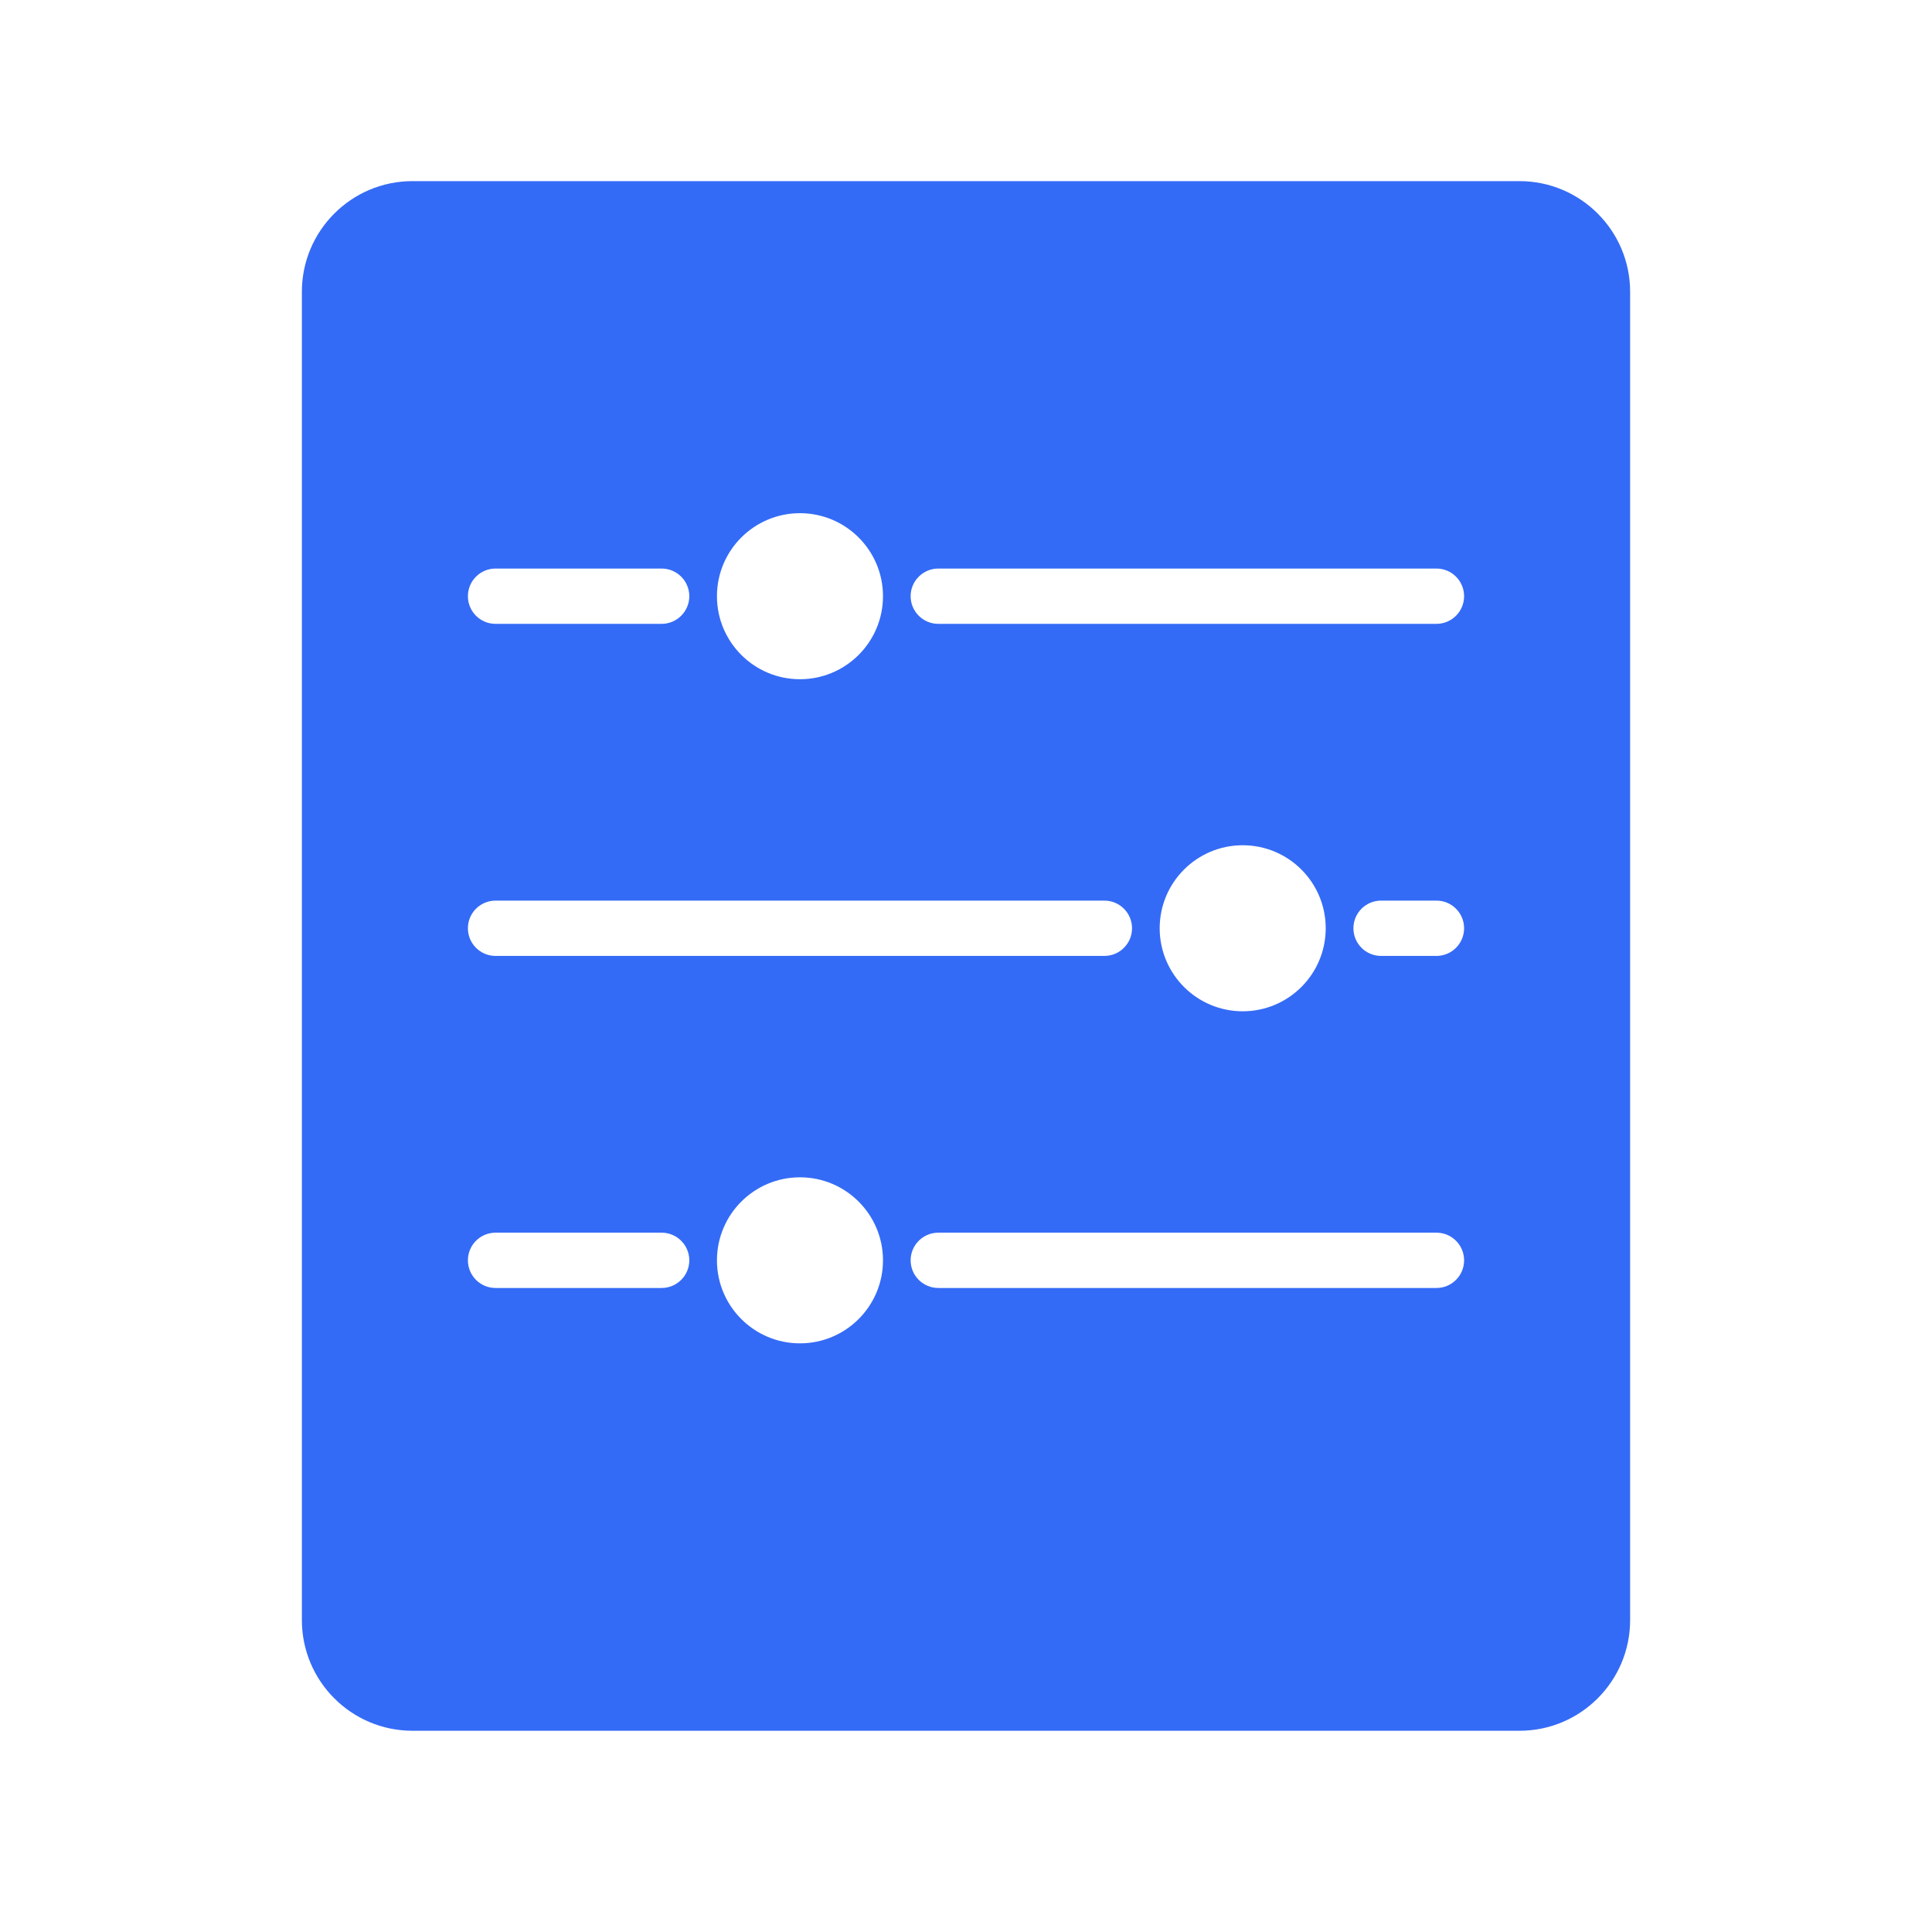 <!--?xml version="1.0" encoding="UTF-8"?-->
<svg width="32px" height="32px" viewBox="0 0 32 32" version="1.1" xmlns="http://www.w3.org/2000/svg" xmlns:xlink="http://www.w3.org/1999/xlink">
    <title>392.开票配置@1x</title>
    <g id="392.开票配置" stroke="none" stroke-width="1" fill="none" fill-rule="evenodd">
        <g id="编组" transform="translate(5, 3)" fill="#000000" fill-rule="nonzero">
            <path d="M20.167,0 C21.179,0 22,0.821 22,1.833 L22,23.833 C22,24.846 21.179,25.667 20.167,25.667 L1.833,25.667 C0.821,25.667 0,24.846 0,23.833 L0,1.833 C0,0.821 0.821,0 1.833,0 L20.167,0 Z M18.792,17.417 L10.542,17.417 C10.289,17.417 10.083,17.622 10.083,17.875 C10.083,18.128 10.289,18.333 10.542,18.333 L10.542,18.333 L18.792,18.333 C19.045,18.333 19.25,18.128 19.25,17.875 C19.25,17.622 19.045,17.417 18.792,17.417 L18.792,17.417 Z M5.958,17.417 L3.208,17.417 C2.955,17.417 2.75,17.622 2.75,17.875 C2.75,18.128 2.955,18.333 3.208,18.333 L3.208,18.333 L5.958,18.333 C6.211,18.333 6.417,18.128 6.417,17.875 C6.417,17.622 6.211,17.417 5.958,17.417 L5.958,17.417 Z M13.292,11.917 L3.208,11.917 C2.955,11.917 2.75,12.122 2.75,12.375 C2.75,12.628 2.955,12.833 3.208,12.833 L3.208,12.833 L13.292,12.833 C13.545,12.833 13.75,12.628 13.75,12.375 C13.75,12.122 13.545,11.917 13.292,11.917 L13.292,11.917 Z M18.792,11.917 L17.875,11.917 C17.622,11.917 17.417,12.122 17.417,12.375 C17.417,12.628 17.622,12.833 17.875,12.833 L17.875,12.833 L18.792,12.833 C19.045,12.833 19.25,12.628 19.25,12.375 C19.25,12.122 19.045,11.917 18.792,11.917 L18.792,11.917 Z M18.792,6.417 L10.542,6.417 C10.289,6.417 10.083,6.622 10.083,6.875 C10.083,7.128 10.289,7.333 10.542,7.333 L10.542,7.333 L18.792,7.333 C19.045,7.333 19.25,7.128 19.25,6.875 C19.25,6.622 19.045,6.417 18.792,6.417 L18.792,6.417 Z M5.958,6.417 L3.208,6.417 C2.955,6.417 2.75,6.622 2.75,6.875 C2.75,7.128 2.955,7.333 3.208,7.333 L3.208,7.333 L5.958,7.333 C6.211,7.333 6.417,7.128 6.417,6.875 C6.417,6.622 6.211,6.417 5.958,6.417 L5.958,6.417 Z M8.25,19.25 C9.009,19.25 9.625,18.634 9.625,17.875 C9.625,17.116 9.009,16.5 8.25,16.5 C7.491,16.5 6.875,17.116 6.875,17.875 C6.875,18.634 7.491,19.25 8.25,19.25 Z M8.25,8.25 C9.009,8.25 9.625,7.634 9.625,6.875 C9.625,6.116 9.009,5.5 8.25,5.5 C7.491,5.5 6.875,6.116 6.875,6.875 C6.875,7.634 7.491,8.25 8.25,8.25 Z M15.583,13.75 C16.343,13.75 16.958,13.134 16.958,12.375 C16.958,11.616 16.343,11 15.583,11 C14.824,11 14.208,11.616 14.208,12.375 C14.208,13.134 14.824,13.75 15.583,13.75 Z" id="形状" fill="#346bf6"></path>
        </g>
    </g>
</svg>